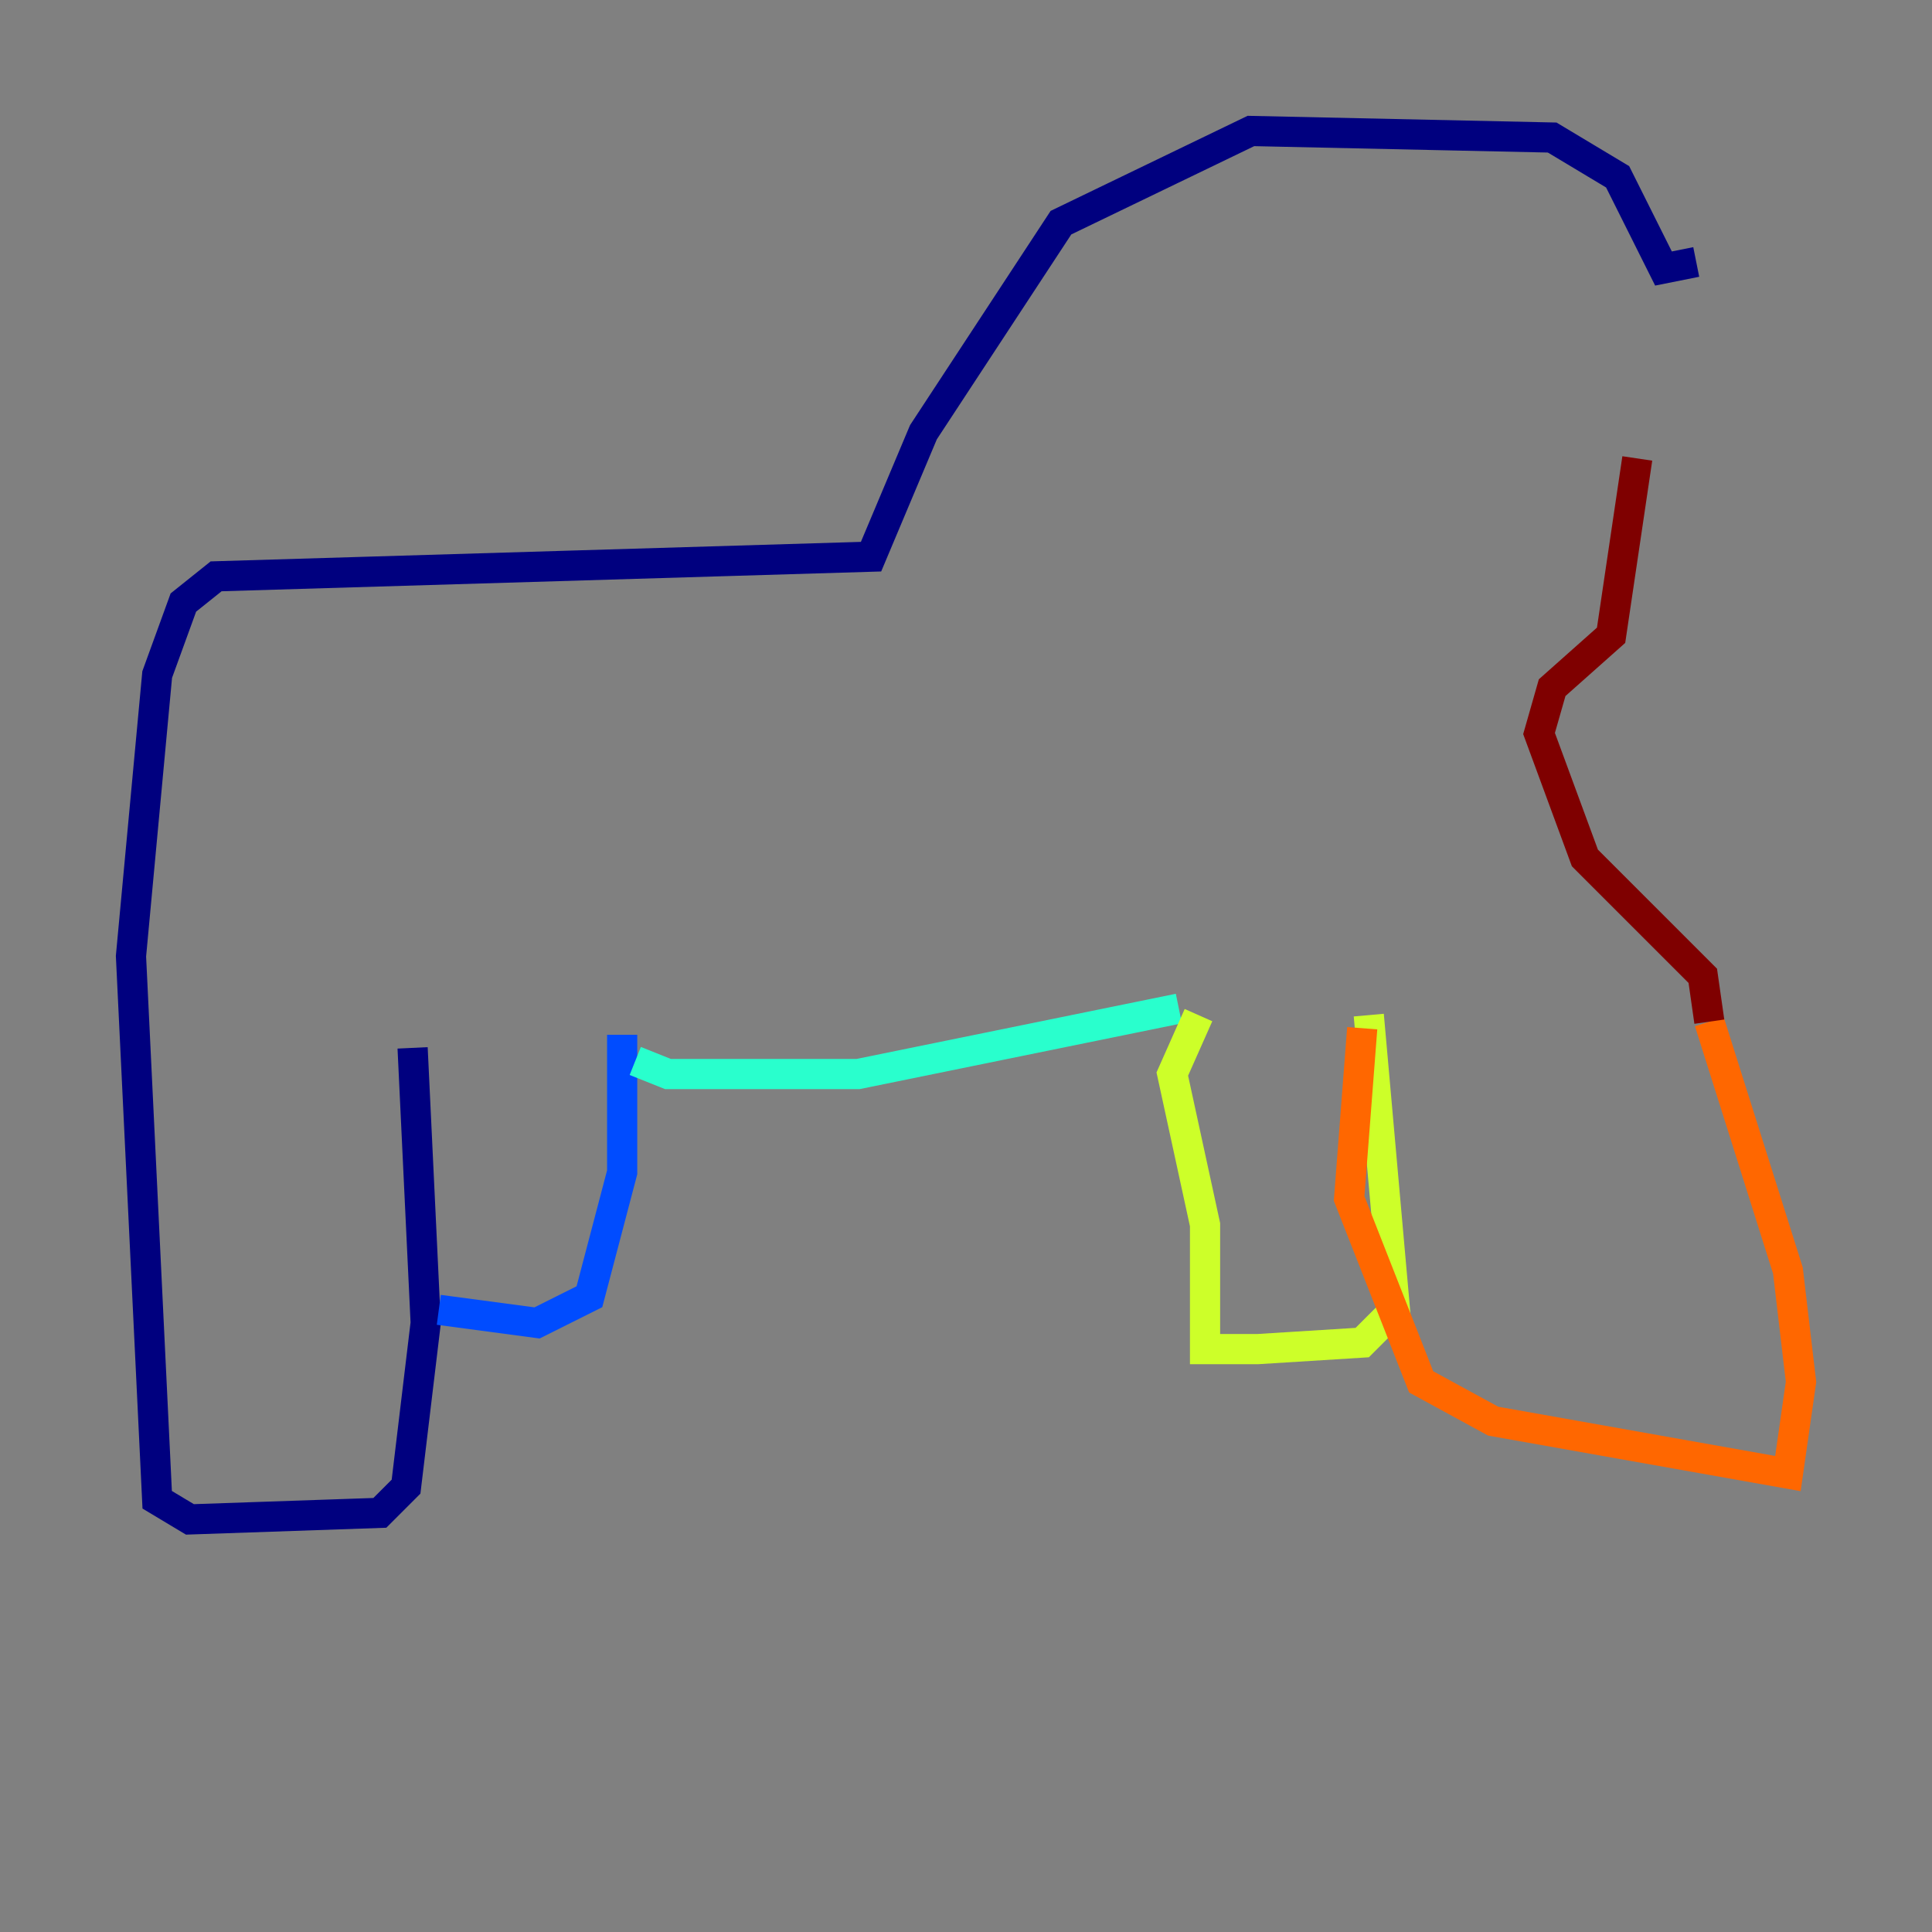 <?xml version="1.0" encoding="utf-8" ?>
<svg baseProfile="tiny" height="128" version="1.2" viewBox="0,0,128,128" width="128" xmlns="http://www.w3.org/2000/svg" xmlns:ev="http://www.w3.org/2001/xml-events" xmlns:xlink="http://www.w3.org/1999/xlink"><rect x="0" y="0" width="128" height="128" fill="#808080" stroke="none"/><defs /><polyline fill="none" points="112.38,17.356 110.21,17.79 107.173,11.715 102.834,9.112 82.875,8.678 70.291,14.752 61.18,28.637 57.709,36.881 14.319,38.183 12.149,39.919 10.414,44.691 8.678,63.349 10.414,99.363 12.583,100.664 25.166,100.231 26.902,98.495 28.203,87.647 27.336,69.424" stroke="#00007f" stroke-width="2" /><polyline fill="none" points="29.071,86.78 35.58,87.647 39.051,85.912 41.22,77.668 41.22,68.556" stroke="#004cff" stroke-width="2" /><polyline fill="none" points="42.088,70.291 44.258,71.159 56.841,71.159 78.102,66.82" stroke="#29ffcd" stroke-width="2" /><polyline fill="none" points="79.403,67.254 77.668,71.159 79.837,81.139 79.837,89.383 83.308,89.383 90.251,88.949 92.42,86.78 90.685,67.254" stroke="#cdff29" stroke-width="2" /><polyline fill="none" points="90.251,68.122 89.383,79.403 94.156,91.552 98.929,94.156 118.454,97.627 119.322,91.552 118.454,84.176 113.248,67.688" stroke="#ff6700" stroke-width="2" /><polyline fill="none" points="113.248,67.688 112.814,64.651 105.003,56.841 101.966,48.597 102.834,45.559 106.739,42.088 108.475,30.373" stroke="#7f0000" stroke-width="2" /></svg>